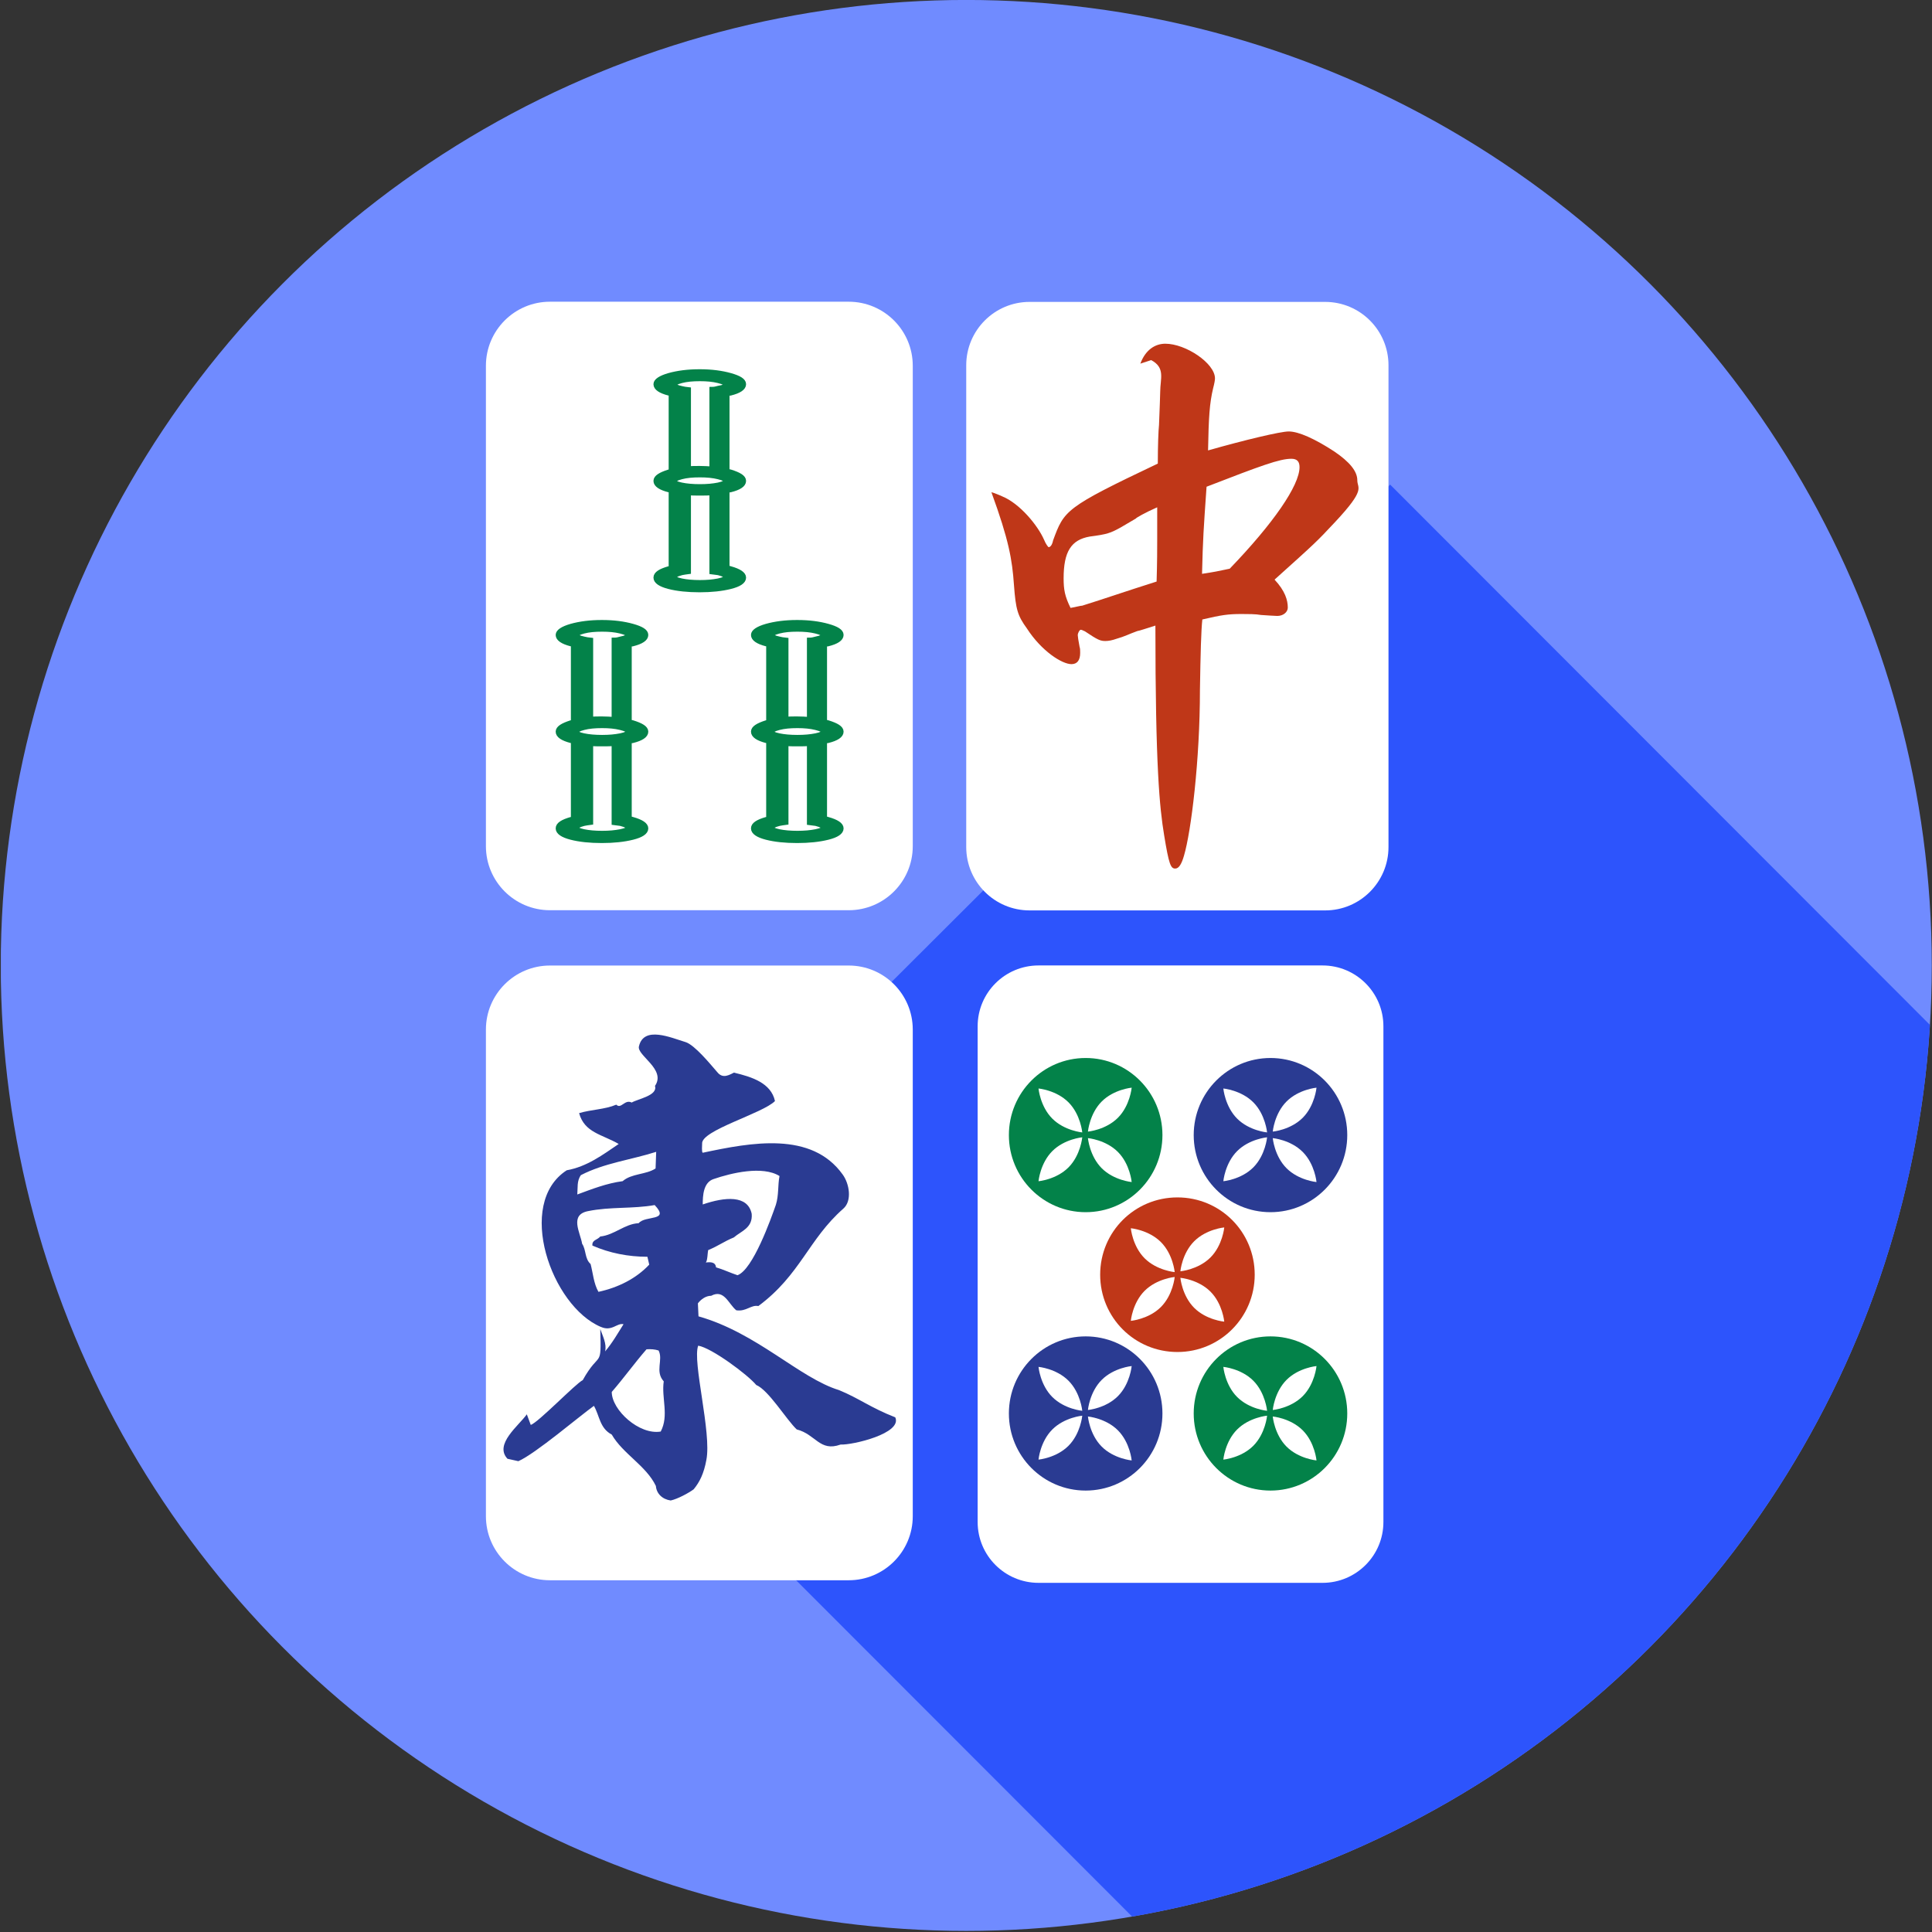 <?xml version="1.0" encoding="UTF-8" standalone="no"?>
<!DOCTYPE svg PUBLIC "-//W3C//DTD SVG 1.1//EN" "http://www.w3.org/Graphics/SVG/1.1/DTD/svg11.dtd">
<svg width="100%" height="100%" viewBox="0 0 512 512" version="1.1" xmlns="http://www.w3.org/2000/svg" xmlns:xlink="http://www.w3.org/1999/xlink" xml:space="preserve" xmlns:serif="http://www.serif.com/" style="fill-rule:evenodd;clip-rule:evenodd;stroke-miterlimit:10;">
    <rect x="0" y="0" width="512" height="512" fill="#333333" stroke="none"/>
    <g id="アートボード3" transform="matrix(0.892,0,0,0.969,598.515,-4.174)">
        <rect x="-670.731" y="4.305" width="573.777" height="528.113" style="fill:none;"/>
        <clipPath id="_clip1">
            <rect x="-670.731" y="4.305" width="573.777" height="528.113"/>
        </clipPath>
        <g clip-path="url(#_clip1)">
            <g transform="matrix(3.02,0,0,2.761,-875.089,-189.696)">
                <ellipse cx="162.643" cy="165.896" rx="94.983" ry="95.634" style="fill:rgb(112,139,255);"/>
                <clipPath id="_clip2">
                    <ellipse cx="162.643" cy="165.896" rx="94.983" ry="95.634"/>
                </clipPath>
                <g clip-path="url(#_clip2)">
                    <g transform="matrix(0.228,-0.229,0.255,0.257,55.833,233.534)">
                        <rect x="212.551" y="66.057" width="364.93" height="374.079" style="fill:rgb(45,84,252);"/>
                    </g>
                </g>
            </g>
            <g transform="matrix(0.931,0,0,0.685,-682.052,34.578)">
                <path d="M303.169,101.842C303.169,87.729 294.013,76.271 282.737,76.271L187.387,76.271C176.11,76.271 166.955,87.729 166.955,101.842L166.955,293.649C166.955,307.761 176.11,319.219 187.387,319.219L282.737,319.219C294.013,319.219 303.169,307.761 303.169,293.649L303.169,101.842Z" style="fill:white;"/>
            </g>
            <g transform="matrix(0.931,0,0,0.692,-682.052,215.59)">
                <path d="M303.169,101.587C303.169,87.615 294.013,76.271 282.737,76.271L187.387,76.271C176.11,76.271 166.955,87.615 166.955,101.587L166.955,293.904C166.955,307.876 176.11,319.219 187.387,319.219L282.737,319.219C294.013,319.219 303.169,307.876 303.169,293.904L303.169,101.587Z" style="fill:white;"/>
            </g>
            <g transform="matrix(0.885,0,0,0.695,-528.28,215.34)">
                <path d="M303.169,100.207C303.169,86.996 294.013,76.271 282.737,76.271L187.387,76.271C176.11,76.271 166.955,86.996 166.955,100.207L166.955,295.284C166.955,308.494 176.11,319.219 187.387,319.219L282.737,319.219C294.013,319.219 303.169,308.494 303.169,295.284L303.169,100.207Z" style="fill:white;"/>
            </g>
            <g transform="matrix(0.898,0,0,0.827,-373.39,-13.38)">
                <path d="M-53.3,499.1C-60.2,501.6 -61.5,495.7 -67.8,494.1C-71.2,490.9 -77.1,481.1 -81.2,479.4C-84,476 -96,467.1 -100.4,466.4C-102.4,471.7 -95.9,495.2 -97.7,504.2C-98.5,508.6 -99.9,511.5 -101.9,513.9C-103.5,515.1 -107.2,517.1 -109.5,517.6C-112.3,517.2 -114.2,515.3 -114.4,512.8C-117.6,506.1 -125.3,502.2 -129,495.8C-133,493.7 -133,489.6 -134.9,486.3C-139.8,489.8 -154.2,502.1 -159.9,504.6L-163.5,503.8C-168,499 -159.7,492.8 -157.1,489.1L-155.8,492.6C-153.4,491.9 -140.8,478.8 -138.6,477.8C-132.9,467.6 -132.4,474.5 -132.8,460.9C-132,463.2 -130.6,465.8 -131.2,468.3C-128.8,465.5 -127,462.3 -125.1,459.3C-127.3,458.8 -128.9,461.8 -132.6,460.2C-149,453.3 -160.9,419.4 -143.9,408.4C-137.2,407.2 -132,403.3 -126.7,399.7C-132.2,396.5 -138,396 -139.8,389.5C-135.8,388.3 -131.3,388.3 -127.5,386.7C-125.9,388.3 -124.7,384.8 -122.4,386C-120.4,384.8 -113.7,383.7 -114.7,380.5C-110.9,375 -120.8,370.4 -120,367.4C-118.4,360.5 -109.3,364.6 -104.6,366C-101.6,366.9 -96.3,373.4 -94.3,375.7C-92.7,377.8 -91.1,377.5 -88.6,376.1C-82.7,377.5 -76.3,379.5 -75,385.5C-79,389.6 -99.5,395.2 -99.1,399.6C-99.1,400.1 -99.3,402.4 -98.9,402.6C-82.9,399.2 -62.9,395.4 -52.6,409.8C-50.4,412.8 -49.4,418.5 -52.4,421.1C-63.9,431.2 -66.6,443 -80.5,453.3C-82.9,452.8 -84.5,455.2 -87.8,454.7C-90.4,452.6 -91.8,447.6 -96.1,449.9C-97.9,449.9 -99.5,451.1 -100.5,452.4L-100.3,456.7C-80.9,462.2 -66.9,477.1 -53.8,481.1C-47.2,483.8 -43.4,486.9 -35.2,490.1C-32.8,495.4 -49.3,499.3 -53.3,499.1ZM-139.2,410C-140.6,411.9 -140.2,414.2 -140.4,416.4C-135.5,414.6 -130.7,412.7 -125.4,412C-122.4,409.4 -117.7,409.9 -114.5,407.8L-114.3,402.3C-122.4,404.9 -131.5,406 -139.2,410ZM-136.8,421.9C-143.1,423.1 -139.4,429 -138.8,432.7C-137.4,434.8 -138,437.6 -136,439.4C-135.2,442.4 -135,445.8 -133.4,448.6C-126.9,447.2 -120.9,444.2 -116.6,439.6L-117.2,437C-123.5,437 -129.7,435.8 -135.4,433.3C-135.6,431.4 -133.8,431.5 -132.8,430.3C-128.1,429.8 -124.7,426.1 -120.1,425.9C-117.9,423.2 -109.6,425.4 -114.8,419.9C-122,421.2 -129.5,420.4 -136.8,421.9ZM-113.5,468C-114.7,467.6 -116.1,467.5 -117.5,467.6C-121.5,472.2 -125,477.1 -129,481.7C-129,487.7 -119.9,496 -112.8,494.8C-110,489.5 -112.6,483.7 -111.8,478.2C-114.8,474.9 -111.9,471.1 -113.5,468ZM-95.3,411.3C-98.7,412.4 -98.9,416.8 -98.9,419.7C-91.6,417.2 -84,416.5 -82.7,422.8C-82.3,427.5 -86.2,428.5 -88.6,430.6C-92,432 -93.7,433.4 -97.1,434.8C-97.3,435.5 -97.3,438.4 -97.9,438.9C-96.3,438.7 -94.7,438.7 -94.5,440.5C-92.1,441.2 -89.8,442.3 -87.4,443.1C-82.3,441.3 -76.3,424.4 -74.7,419.8C-73.7,416.6 -74.1,413.4 -73.5,410.3C-79.1,406.8 -89.5,409.3 -95.3,411.3Z" style="fill:rgb(42,59,146);fill-rule:nonzero;"/>
            </g>
            <g transform="matrix(0.921,0,0,0.685,-537.683,34.629)">
                <path d="M303.169,101.575C303.169,87.61 294.013,76.271 282.737,76.271L187.387,76.271C176.11,76.271 166.955,87.61 166.955,101.575L166.955,293.915C166.955,307.881 176.11,319.219 187.387,319.219L282.737,319.219C294.013,319.219 303.169,307.881 303.169,293.915L303.169,101.575Z" style="fill:white;"/>
            </g>
            <g transform="matrix(0.894,0,0,0.879,-229.912,-218.659)">
                <path d="M-160.3,408.1C-154.5,410.3 -148.5,417.1 -146.4,421.6C-145.8,423 -145,423.9 -144.9,423.9C-144.3,423.9 -143.7,423.2 -143.4,421.8C-139.7,412.4 -139.4,411.6 -108.6,397.9C-108.6,392.5 -108.4,387.5 -108.2,385.9C-108,381 -107.8,376.5 -107.8,375.5C-107.8,371.5 -106,368.1 -110.8,365.7L-114.4,366.8C-112.7,362.5 -109.5,360.6 -106.1,360.6C-99.3,360.6 -89.6,366.7 -89.6,371.4C-89.6,371.9 -89.8,373 -90.2,374.4C-91.4,379.1 -91.7,383.4 -91.9,393.8C-79.5,390.5 -67.8,387.9 -65.1,387.9C-61.8,387.9 -56.4,390.2 -50,394.1C-44.8,397.4 -42.3,400.3 -42.3,403.1C-42.3,405.7 -39.3,405.7 -49.7,416.1C-55.9,422.3 -55.9,422.3 -69.8,434C-66.3,437.5 -65.4,440.4 -65.4,442.7C-65.4,444.1 -66.9,445.3 -68.9,445.3C-69.9,445.3 -72.4,445.1 -74.3,445C-76,444.7 -78.8,444.7 -80.7,444.7C-85.3,444.7 -87.4,445 -93.8,446.4C-94.2,449.7 -94.4,456.8 -94.6,468.4C-94.6,490.1 -97.5,512.3 -99.9,519.9C-100.7,522.5 -101.6,523.9 -102.8,523.9C-104.3,523.9 -104.9,522.7 -106.5,513.5C-108,505 -109.4,492.2 -109.4,448.3C-112.5,449.2 -114.6,449.9 -115.4,450C-118.1,450.9 -119.6,451.7 -122.3,452.4C-123.8,452.9 -125,453.1 -126,453.1C-127.7,453.1 -128.5,452.8 -132.8,450.1C-133.4,449.8 -134,449.6 -134.2,449.6C-134.6,449.6 -135.2,450.6 -135.2,451.3C-135.2,451.6 -135,453 -134.6,454.9C-134.4,455.4 -134.4,456.1 -134.4,456.8C-134.4,459.1 -135.4,460.3 -137.3,460.3C-140.4,460.3 -147.2,456.3 -152.1,449.2C-155.2,445.2 -155.8,443.3 -156.4,435.7C-157,427.7 -158.1,421.7 -163.9,406.8C-163.6,406.8 -160.4,408 -160.3,408.1ZM-121,417.8C-124.3,419.5 -125.4,419.9 -131.2,420.6C-137.4,421.6 -139.9,425.3 -139.9,433.6C-139.9,437.1 -139.5,439.2 -137.6,442.8C-135.7,442.5 -134.3,442.1 -133.7,442.1C-126.5,440 -119.8,437.8 -109,434.6C-108.8,428.9 -108.8,423.7 -108.8,421.4L-108.8,411.5C-112.7,413.1 -115.9,414.8 -115.9,415L-121,417.8ZM-84.7,430.6C-70.2,416.5 -61.5,404.7 -61.5,399C-61.5,397.3 -62.3,396.4 -64.2,396.4C-68.1,396.4 -74.2,398.5 -92.4,405.1C-93.4,418.6 -93.6,420.9 -93.9,432.2C-89.1,431.5 -89.3,431.5 -84.7,430.6Z" style="fill:rgb(191,55,24);fill-rule:nonzero;"/>
            </g>
            <g transform="matrix(0.807,0,0,0.743,-534.057,60.488)">
                <g transform="matrix(1,0,0,1,192,-293.9)">
                    <path d="M-128.8,455.2C-125.6,454.4 -124,453.3 -124,452C-124,450.8 -125.6,449.8 -128.8,448.9C-132,448 -135.7,447.5 -140.1,447.5C-144.5,447.5 -148.2,448 -151.4,448.9C-154.5,449.8 -156.1,450.9 -156.1,452C-156.1,453.3 -154.5,454.4 -151.4,455.2C-151.2,455.3 -150.9,455.3 -150.5,455.4L-150.5,484.2C-150.9,484.3 -151.2,484.3 -151.4,484.4C-154.5,485.4 -156.1,486.4 -156.1,487.6C-156.1,488.9 -154.5,490 -151.4,490.8C-151.2,490.9 -150.9,490.9 -150.5,491L-150.5,519.8C-150.9,519.9 -151.2,519.9 -151.4,520C-154.5,520.9 -156.1,521.9 -156.1,523.2C-156.1,524.5 -154.5,525.6 -151.4,526.4C-148.3,527.2 -144.5,527.6 -140.1,527.6C-135.8,527.6 -132,527.2 -128.8,526.4C-125.6,525.6 -124,524.5 -124,523.2C-124,522 -125.6,520.9 -128.8,520C-129.2,519.9 -129.7,519.7 -130.1,519.7L-130.1,491.1C-129.7,491 -129.2,490.8 -128.8,490.8C-125.6,490 -124,488.9 -124,487.6C-124,486.4 -125.6,485.4 -128.8,484.4C-129.2,484.3 -129.7,484.2 -130.1,484.1L-130.1,455.5C-129.7,455.3 -129.2,455.2 -128.8,455.2ZM-133.2,524.5C-135.2,524.9 -137.4,525.1 -140,525.1C-142.6,525.1 -144.9,524.9 -146.8,524.5C-148.7,524.1 -149.6,523.6 -149.6,522.9C-149.6,522.3 -148.6,521.8 -146.7,521.3C-146,521.2 -145.2,521 -144.3,520.9L-144.3,491.9C-143,492 -141.6,492 -140,492C-138.4,492 -137,492 -135.5,491.9L-135.5,521C-134.7,521.1 -133.9,521.2 -133.2,521.3C-131.2,521.8 -130.2,522.4 -130.2,522.9C-130.2,523.6 -131.2,524.1 -133.2,524.5ZM-133.2,489.2C-135.2,489.6 -137.4,489.8 -140,489.8C-142.6,489.8 -144.9,489.6 -146.8,489.2C-148.7,488.8 -149.6,488.3 -149.6,487.6C-149.6,487 -148.7,486.5 -146.8,486C-144.9,485.5 -142.7,485.3 -140,485.3C-137.4,485.3 -135.2,485.5 -133.2,486C-131.2,486.5 -130.2,487 -130.2,487.6C-130.2,488.2 -131.2,488.8 -133.2,489.2ZM-133.2,453.6C-133.9,453.8 -134.7,454 -135.5,454L-135.5,483.2C-137,483.1 -138.5,483 -140,483C-141.5,483 -143,483 -144.3,483.1L-144.3,454C-145.2,453.9 -146,453.8 -146.7,453.6C-148.6,453.2 -149.6,452.7 -149.6,452.1C-149.6,451.5 -148.7,451 -146.8,450.5C-144.9,450 -142.7,449.8 -140,449.8C-137.4,449.8 -135.2,450 -133.2,450.5C-131.2,451 -130.2,451.5 -130.2,452.1C-130.2,452.7 -131.2,453.2 -133.2,453.6Z" style="fill:rgb(3,130,73);fill-rule:nonzero;stroke:rgb(3,130,73);stroke-width:2px;"/>
                </g>
                <g transform="matrix(1,0,0,1,192,-293.9)">
                    <path d="M-92.8,362.9C-89.6,362.1 -88,361 -88,359.7C-88,358.5 -89.6,357.5 -92.8,356.6C-96,355.7 -99.7,355.2 -104.1,355.2C-108.5,355.2 -112.2,355.7 -115.4,356.6C-118.5,357.5 -120.1,358.6 -120.1,359.7C-120.1,361 -118.5,362.1 -115.4,362.9C-115.2,363 -114.9,363 -114.5,363.1L-114.5,391.9C-114.9,392 -115.2,392 -115.4,392.1C-118.5,393.1 -120.1,394.1 -120.1,395.3C-120.1,396.6 -118.5,397.7 -115.4,398.5C-115.2,398.6 -114.9,398.6 -114.5,398.7L-114.5,427.5C-114.9,427.6 -115.2,427.6 -115.4,427.7C-118.5,428.6 -120.1,429.6 -120.1,430.9C-120.1,432.2 -118.5,433.3 -115.4,434.1C-112.3,434.9 -108.5,435.3 -104.1,435.3C-99.8,435.3 -96,434.9 -92.8,434.1C-89.6,433.3 -88,432.2 -88,430.9C-88,429.7 -89.6,428.6 -92.8,427.7C-93.2,427.6 -93.7,427.4 -94.1,427.4L-94.1,398.8C-93.7,398.7 -93.2,398.5 -92.8,398.5C-89.6,397.7 -88,396.6 -88,395.3C-88,394.1 -89.6,393.1 -92.8,392.1C-93.2,392 -93.7,391.9 -94.1,391.8L-94.1,363.2C-93.7,363.1 -93.3,362.9 -92.8,362.9ZM-97.2,432.2C-99.2,432.6 -101.4,432.8 -104,432.8C-106.6,432.8 -108.9,432.6 -110.8,432.2C-112.7,431.8 -113.6,431.3 -113.6,430.6C-113.6,430 -112.6,429.5 -110.7,429C-110,428.9 -109.2,428.7 -108.3,428.6L-108.3,399.6C-107,399.7 -105.6,399.7 -104,399.7C-102.4,399.7 -101,399.7 -99.5,399.6L-99.5,428.7C-98.7,428.8 -97.9,428.9 -97.2,429C-95.2,429.5 -94.2,430.1 -94.2,430.6C-94.3,431.3 -95.3,431.8 -97.2,432.2ZM-97.2,396.9C-99.2,397.3 -101.4,397.5 -104,397.5C-106.6,397.5 -108.9,397.3 -110.8,396.9C-112.7,396.5 -113.6,396 -113.6,395.3C-113.6,394.7 -112.7,394.2 -110.8,393.7C-108.9,393.2 -106.7,393 -104,393C-101.4,393 -99.2,393.2 -97.2,393.7C-95.2,394.2 -94.2,394.7 -94.2,395.3C-94.3,395.9 -95.3,396.5 -97.2,396.9ZM-97.2,361.3C-97.9,361.5 -98.7,361.7 -99.5,361.7L-99.5,391C-101,390.9 -102.5,390.8 -104,390.8C-105.5,390.8 -107,390.8 -108.3,390.9L-108.3,361.8C-109.2,361.7 -110,361.6 -110.7,361.4C-112.6,361 -113.6,360.5 -113.6,359.9C-113.6,359.3 -112.7,358.8 -110.8,358.3C-108.9,357.8 -106.7,357.6 -104,357.6C-101.4,357.6 -99.2,357.8 -97.2,358.3C-95.2,358.8 -94.2,359.3 -94.2,359.9C-94.3,360.5 -95.3,361 -97.2,361.3Z" style="fill:rgb(3,130,73);fill-rule:nonzero;stroke:rgb(3,130,73);stroke-width:2px;"/>
                </g>
                <g transform="matrix(1,0,0,1,192,-293.9)">
                    <path d="M-56.9,455.2C-53.7,454.4 -52.1,453.3 -52.1,452C-52.1,450.8 -53.7,449.8 -56.9,448.9C-60.1,448 -63.8,447.5 -68.2,447.5C-72.6,447.5 -76.3,448 -79.5,448.9C-82.6,449.8 -84.2,450.9 -84.2,452C-84.2,453.3 -82.6,454.4 -79.5,455.2C-79.3,455.3 -79,455.3 -78.6,455.4L-78.6,484.2C-79,484.3 -79.3,484.3 -79.5,484.4C-82.6,485.4 -84.2,486.4 -84.2,487.6C-84.2,488.9 -82.6,490 -79.5,490.8C-79.3,490.9 -79,490.9 -78.6,491L-78.6,519.8C-79,519.9 -79.3,519.9 -79.5,520C-82.6,520.9 -84.2,521.9 -84.2,523.2C-84.2,524.5 -82.6,525.6 -79.5,526.4C-76.4,527.2 -72.6,527.6 -68.2,527.6C-63.9,527.6 -60.1,527.2 -56.9,526.4C-53.7,525.6 -52.1,524.5 -52.1,523.2C-52.1,522 -53.7,520.9 -56.9,520C-57.3,519.9 -57.8,519.7 -58.2,519.7L-58.2,491.1C-57.8,491 -57.3,490.8 -56.9,490.8C-53.7,490 -52.1,488.9 -52.1,487.6C-52.1,486.4 -53.7,485.4 -56.9,484.4C-57.3,484.3 -57.8,484.2 -58.2,484.1L-58.2,455.5C-57.8,455.3 -57.3,455.2 -56.9,455.2ZM-61.3,524.5C-63.3,524.9 -65.5,525.1 -68.1,525.1C-70.7,525.1 -73,524.9 -74.9,524.5C-76.8,524.1 -77.7,523.6 -77.7,522.9C-77.7,522.3 -76.7,521.8 -74.8,521.3C-74.1,521.2 -73.3,521 -72.4,520.9L-72.4,491.9C-71.1,492 -69.7,492 -68.1,492C-66.5,492 -65.1,492 -63.6,491.9L-63.6,521C-62.8,521.1 -62,521.2 -61.3,521.3C-59.3,521.8 -58.3,522.4 -58.3,522.9C-58.3,523.6 -59.3,524.1 -61.3,524.5ZM-61.3,489.2C-63.3,489.6 -65.5,489.8 -68.1,489.8C-70.7,489.8 -73,489.6 -74.9,489.2C-76.8,488.8 -77.7,488.3 -77.7,487.6C-77.7,487 -76.8,486.5 -74.9,486C-73,485.5 -70.8,485.3 -68.1,485.3C-65.5,485.3 -63.3,485.5 -61.3,486C-59.3,486.5 -58.3,487 -58.3,487.6C-58.3,488.2 -59.3,488.8 -61.3,489.2ZM-61.3,453.6C-62,453.8 -62.8,454 -63.6,454L-63.6,483.2C-65.1,483.1 -66.6,483 -68.1,483C-69.6,483 -71.1,483 -72.4,483.1L-72.4,454C-73.3,453.9 -74.1,453.8 -74.8,453.6C-76.7,453.2 -77.7,452.7 -77.7,452.1C-77.7,451.5 -76.8,451 -74.9,450.5C-73,450 -70.8,449.8 -68.1,449.8C-65.5,449.8 -63.3,450 -61.3,450.5C-59.3,451 -58.3,451.5 -58.3,452.1C-58.3,452.7 -59.3,453.2 -61.3,453.6Z" style="fill:rgb(3,130,73);fill-rule:nonzero;stroke:rgb(3,130,73);stroke-width:2px;"/>
                </g>
            </g>
            <g transform="matrix(0.922,0,0,0.849,-226.57,151.033)">
                <g id="g3661" transform="matrix(4.963,0,0,4.982,220.285,-219.446)">
                    <g id="g3889" transform="matrix(0.744,0,0,0.744,-33.498,1.805)">
                        <path id="path4301" d="M-27.6,108.8C-27.6,112.5 -30.6,115.5 -34.3,115.5C-38,115.5 -41,112.5 -41,108.8C-41,105.1 -38,102.1 -34.3,102.1C-30.6,102.1 -27.6,105.1 -27.6,108.8Z" style="fill:rgb(42,59,146);fill-rule:nonzero;"/>
                        <g id="g3847" transform="matrix(0.707,-0.707,0.707,0.707,-15.72,21.112)">
                            <path id="path3849" d="M-75.5,48.8C-75.5,48.8 -76.7,49.8 -78.2,49.8C-79.7,49.8 -80.9,48.8 -80.9,48.8C-80.9,48.8 -79.7,47.8 -78.2,47.8C-76.7,47.8 -75.5,48.8 -75.5,48.8Z" style="fill:white;fill-rule:nonzero;"/>
                            <path id="path3851" d="M-74.8,48.8C-74.8,48.8 -73.6,47.8 -72.1,47.8C-70.6,47.8 -69.4,48.8 -69.4,48.8C-69.4,48.8 -70.6,49.8 -72.1,49.8C-73.6,49.8 -74.8,48.8 -74.8,48.8Z" style="fill:white;fill-rule:nonzero;"/>
                            <path id="path3853" d="M-75.2,49.2C-75.2,49.2 -74.2,50.4 -74.2,51.9C-74.2,53.4 -75.2,54.6 -75.2,54.6C-75.2,54.6 -76.2,53.4 -76.2,51.9C-76.2,50.4 -75.2,49.2 -75.2,49.2Z" style="fill:white;fill-rule:nonzero;"/>
                            <path id="path3855" d="M-75.2,48.5C-75.2,48.5 -76.2,47.3 -76.2,45.8C-76.2,44.3 -75.2,43.1 -75.2,43.1C-75.2,43.1 -74.2,44.3 -74.2,45.8C-74.2,47.3 -75.2,48.5 -75.2,48.5Z" style="fill:white;fill-rule:nonzero;"/>
                        </g>
                    </g>
                    <g id="g5324" transform="matrix(0.744,0,0,0.744,-45.498,1.805)">
                        <path id="path5326" d="M-27.6,108.8C-27.6,112.5 -30.6,115.5 -34.3,115.5C-38,115.5 -41,112.5 -41,108.8C-41,105.1 -38,102.1 -34.3,102.1C-30.6,102.1 -27.6,105.1 -27.6,108.8Z" style="fill:rgb(3,130,73);fill-rule:nonzero;"/>
                        <g id="g5328" transform="matrix(0.707,-0.707,0.707,0.707,-15.72,21.112)">
                            <path id="path5330" d="M-75.5,48.8C-75.5,48.8 -76.7,49.8 -78.2,49.8C-79.7,49.8 -80.9,48.8 -80.9,48.8C-80.9,48.8 -79.7,47.8 -78.2,47.8C-76.7,47.8 -75.5,48.8 -75.5,48.8Z" style="fill:white;fill-rule:nonzero;"/>
                            <path id="path5332" d="M-74.8,48.8C-74.8,48.8 -73.6,47.8 -72.1,47.8C-70.6,47.8 -69.4,48.8 -69.4,48.8C-69.4,48.8 -70.6,49.8 -72.1,49.8C-73.6,49.8 -74.8,48.8 -74.8,48.8Z" style="fill:white;fill-rule:nonzero;"/>
                            <path id="path5334" d="M-75.2,49.2C-75.2,49.2 -74.2,50.4 -74.2,51.9C-74.2,53.4 -75.2,54.6 -75.2,54.6C-75.2,54.6 -76.2,53.4 -76.2,51.9C-76.2,50.4 -75.2,49.2 -75.2,49.2Z" style="fill:white;fill-rule:nonzero;"/>
                            <path id="path5336" d="M-75.2,48.5C-75.2,48.5 -76.2,47.3 -76.2,45.8C-76.2,44.3 -75.2,43.1 -75.2,43.1C-75.2,43.1 -74.2,44.3 -74.2,45.8C-74.2,47.3 -75.2,48.5 -75.2,48.5Z" style="fill:white;fill-rule:nonzero;"/>
                        </g>
                    </g>
                    <g id="g5340" transform="matrix(0.744,0,0,0.744,-45.498,19.805)">
                        <path id="path5342" d="M-27.6,108.8C-27.6,112.5 -30.6,115.5 -34.3,115.5C-38,115.5 -41,112.5 -41,108.8C-41,105.1 -38,102.1 -34.3,102.1C-30.6,102.1 -27.6,105.1 -27.6,108.8Z" style="fill:rgb(42,59,146);fill-rule:nonzero;"/>
                        <g id="g5344" transform="matrix(0.707,-0.707,0.707,0.707,-15.72,21.112)">
                            <path id="path5346" d="M-75.5,48.8C-75.5,48.8 -76.7,49.8 -78.2,49.8C-79.7,49.8 -80.9,48.8 -80.9,48.8C-80.9,48.8 -79.7,47.8 -78.2,47.8C-76.7,47.8 -75.5,48.8 -75.5,48.8Z" style="fill:white;fill-rule:nonzero;"/>
                            <path id="path5348" d="M-74.8,48.8C-74.8,48.8 -73.6,47.8 -72.1,47.8C-70.6,47.8 -69.4,48.8 -69.4,48.8C-69.4,48.8 -70.6,49.8 -72.1,49.8C-73.6,49.8 -74.8,48.8 -74.8,48.8Z" style="fill:white;fill-rule:nonzero;"/>
                            <path id="path5350" d="M-75.2,49.2C-75.2,49.2 -74.2,50.4 -74.2,51.9C-74.2,53.4 -75.2,54.6 -75.2,54.6C-75.2,54.6 -76.2,53.4 -76.2,51.9C-76.2,50.4 -75.2,49.2 -75.2,49.2Z" style="fill:white;fill-rule:nonzero;"/>
                            <path id="path5352" d="M-75.2,48.5C-75.2,48.5 -76.2,47.3 -76.2,45.8C-76.2,44.3 -75.2,43.1 -75.2,43.1C-75.2,43.1 -74.2,44.3 -74.2,45.8C-74.2,47.3 -75.2,48.5 -75.2,48.5Z" style="fill:white;fill-rule:nonzero;"/>
                        </g>
                    </g>
                    <g id="g5354" transform="matrix(0.744,0,0,0.744,-33.498,19.805)">
                        <path id="path5356" d="M-27.6,108.8C-27.6,112.5 -30.6,115.5 -34.3,115.5C-38,115.5 -41,112.5 -41,108.8C-41,105.1 -38,102.1 -34.3,102.1C-30.6,102.1 -27.6,105.1 -27.6,108.8Z" style="fill:rgb(3,130,73);fill-rule:nonzero;"/>
                        <g id="g5358" transform="matrix(0.707,-0.707,0.707,0.707,-15.72,21.112)">
                            <path id="path5360" d="M-75.5,48.8C-75.5,48.8 -76.7,49.8 -78.2,49.8C-79.7,49.8 -80.9,48.8 -80.9,48.8C-80.9,48.8 -79.7,47.8 -78.2,47.8C-76.7,47.8 -75.5,48.8 -75.5,48.8Z" style="fill:white;fill-rule:nonzero;"/>
                            <path id="path5362" d="M-74.8,48.8C-74.8,48.8 -73.6,47.8 -72.1,47.8C-70.6,47.8 -69.4,48.8 -69.4,48.8C-69.4,48.8 -70.6,49.8 -72.1,49.8C-73.6,49.8 -74.8,48.8 -74.8,48.8Z" style="fill:white;fill-rule:nonzero;"/>
                            <path id="path5364" d="M-75.2,49.2C-75.2,49.2 -74.2,50.4 -74.2,51.9C-74.2,53.4 -75.2,54.6 -75.2,54.6C-75.2,54.6 -76.2,53.4 -76.2,51.9C-76.2,50.4 -75.2,49.2 -75.2,49.2Z" style="fill:white;fill-rule:nonzero;"/>
                            <path id="path5366" d="M-75.2,48.5C-75.2,48.5 -76.2,47.3 -76.2,45.8C-76.2,44.3 -75.2,43.1 -75.2,43.1C-75.2,43.1 -74.2,44.3 -74.2,45.8C-74.2,47.3 -75.2,48.5 -75.2,48.5Z" style="fill:white;fill-rule:nonzero;"/>
                        </g>
                    </g>
                </g>
                <g id="g3081" transform="matrix(1,0,0,1,-1.08276e-08,-4.18398e-06)">
                    <path id="path5370" d="M-77.7,237.8C-77.7,251.5 -88.8,262.7 -102.6,262.7C-116.4,262.7 -127.5,251.6 -127.5,237.8C-127.5,224 -116.4,212.9 -102.6,212.9C-88.8,212.9 -77.7,224 -77.7,237.8Z" style="fill:rgb(191,55,24);fill-rule:nonzero;"/>
                    <g id="g5372" transform="matrix(2.618,-2.617,2.618,2.617,-34.107,-87.282)">
                        <path id="path5374" d="M-75.5,49C-75.5,49 -76.7,50 -78.2,50C-79.7,50 -80.9,49 -80.9,49C-80.9,49 -79.7,48 -78.2,48C-76.7,48 -75.5,49 -75.5,49Z" style="fill:white;fill-rule:nonzero;"/>
                        <path id="path5376" d="M-74.8,49C-74.8,49 -73.6,48 -72.1,48C-70.6,48 -69.4,49 -69.4,49C-69.4,49 -70.6,50 -72.1,50C-73.6,50 -74.8,49 -74.8,49Z" style="fill:white;fill-rule:nonzero;"/>
                        <path id="path5378" d="M-75.2,49.4C-75.2,49.4 -74.2,50.6 -74.2,52.1C-74.2,53.6 -75.2,54.8 -75.2,54.8C-75.2,54.8 -76.2,53.6 -76.2,52.1C-76.2,50.6 -75.2,49.4 -75.2,49.4Z" style="fill:white;fill-rule:nonzero;"/>
                        <path id="path5380" d="M-75.2,48.7C-75.2,48.7 -76.2,47.5 -76.2,46C-76.2,44.5 -75.2,43.3 -75.2,43.3C-75.2,43.3 -74.2,44.5 -74.2,46C-74.2,47.5 -75.2,48.7 -75.2,48.7Z" style="fill:white;fill-rule:nonzero;"/>
                    </g>
                </g>
            </g>
        </g>
    </g>
</svg>
